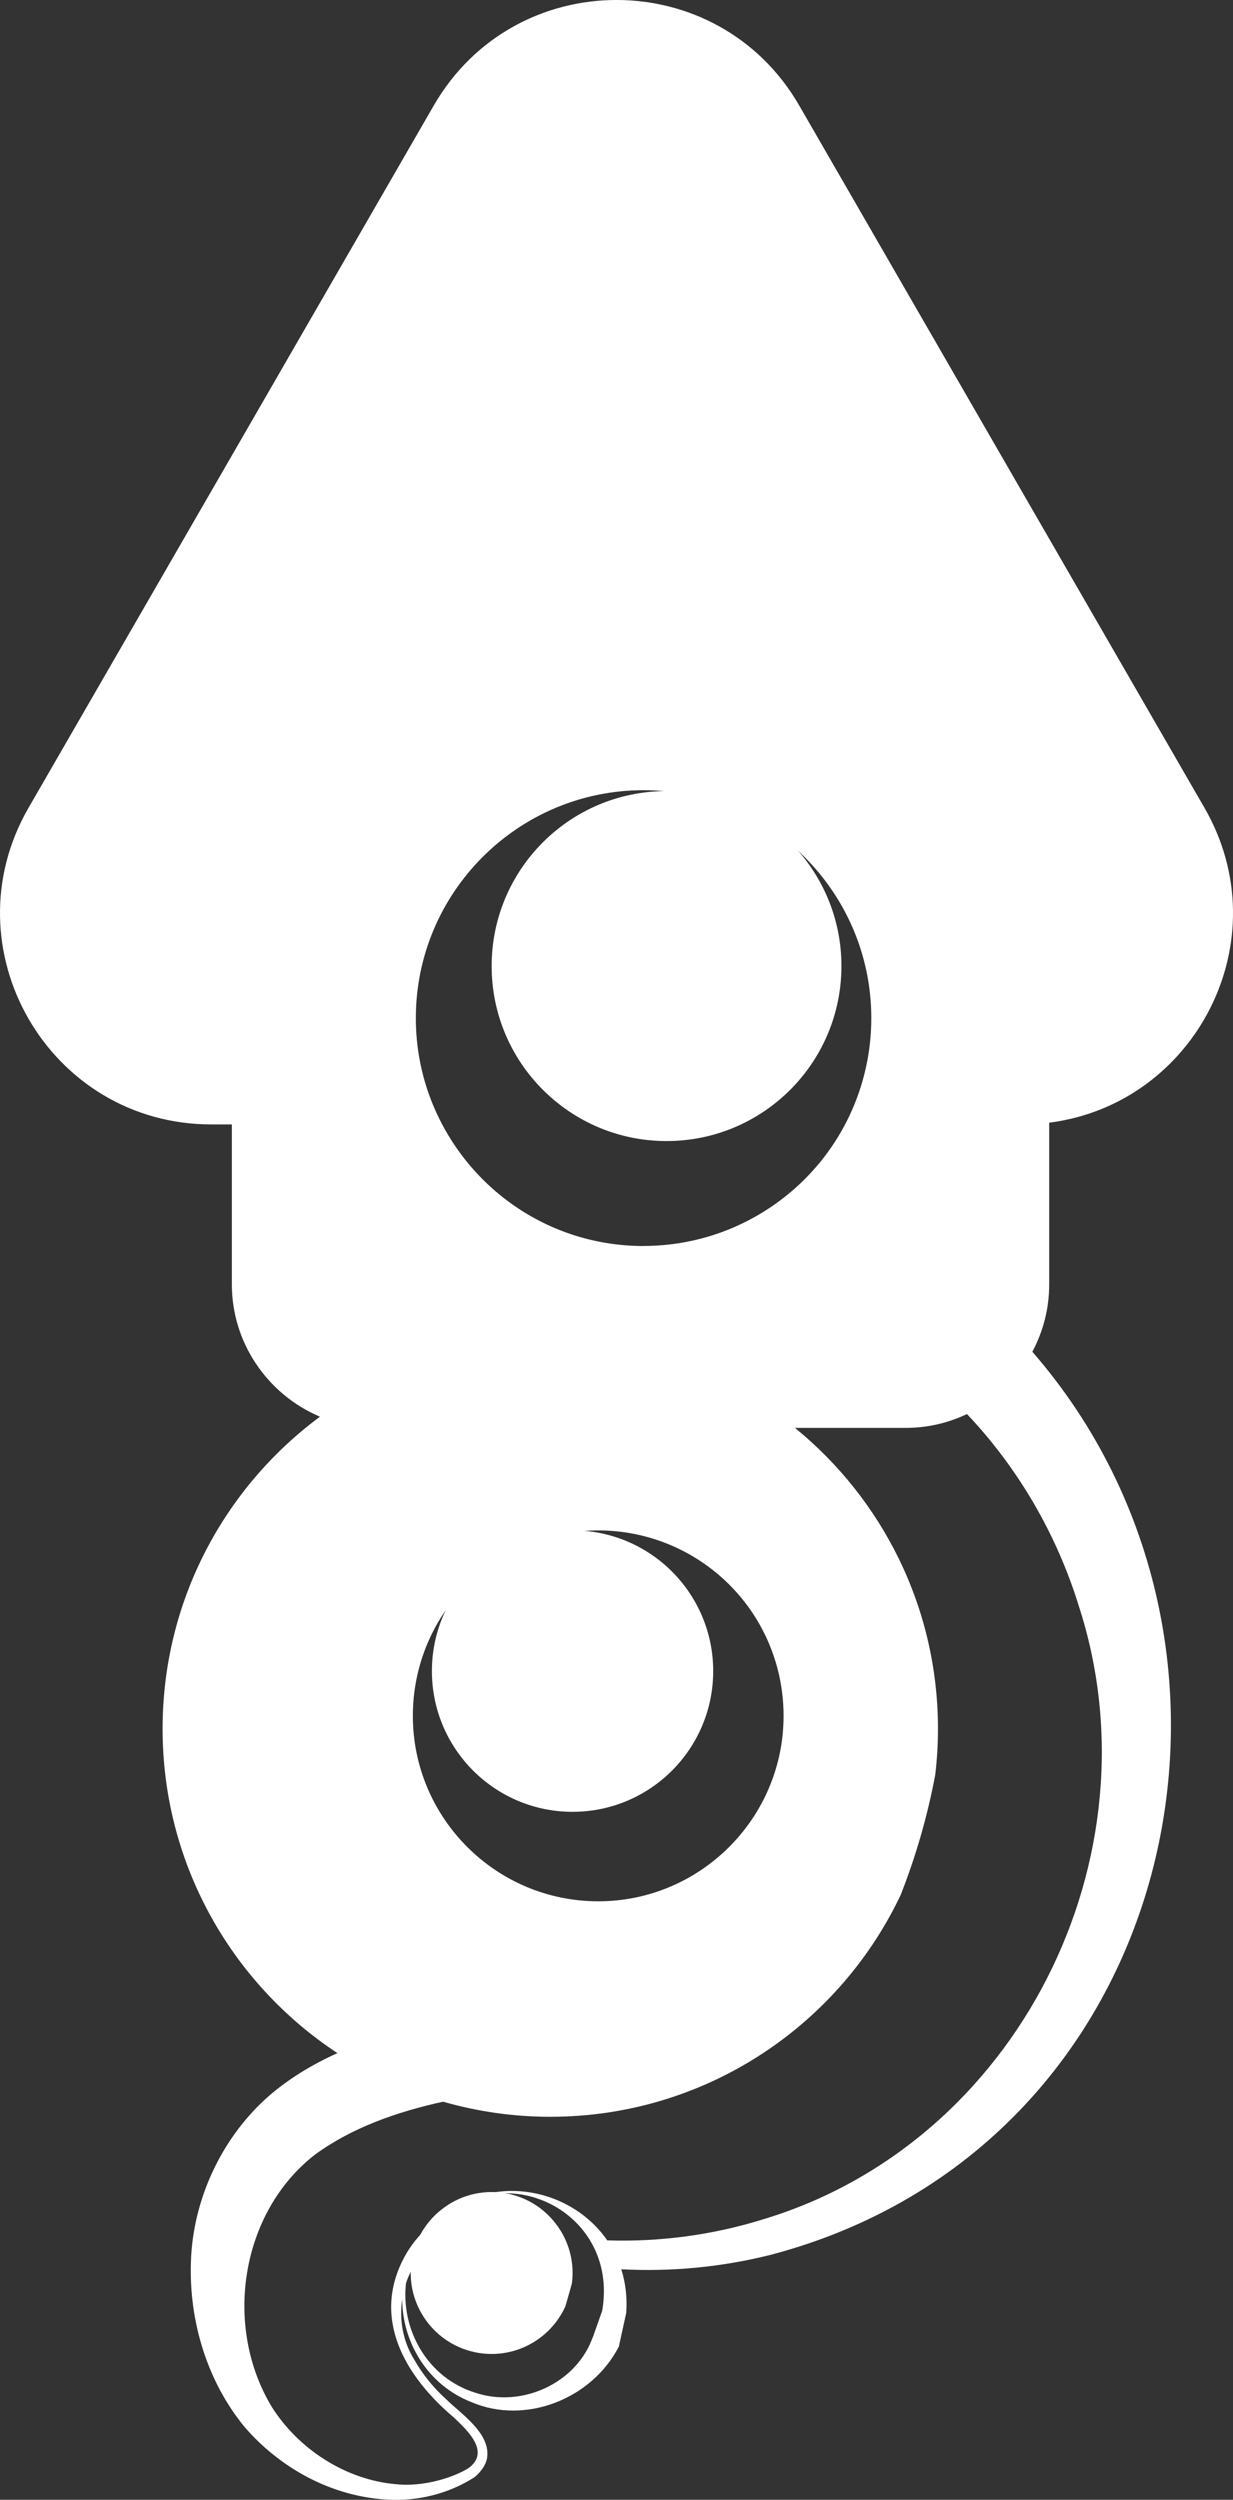 <?xml version="1.0" encoding="UTF-8"?>
<svg id="Layer_2" data-name="Layer 2" xmlns="http://www.w3.org/2000/svg" viewBox="0 0 222.5 450.84">
  <rect x="0" y="0" width="222.5" height="450.84" fill="#333333" stroke="none"/>
  <defs>
    <style>
      .cls-1 {
        fill: #fff;
        stroke-width: 0px;
      }
    </style>
  </defs>
  <g id="Cuttlefish">
    <g id="Whole_fish" data-name="Whole fish">
      <g>
        <path class="cls-1" d="M189.35,202.47c26.35-3.34,41.8-32.88,27.99-56.8l-36.56-63.31-36.55-63.32c-14.66-25.39-51.3-25.39-65.96,0l-36.55,63.32L5.16,145.67c-14.66,25.39,3.66,57.12,32.98,57.12h3.7v28.84c0,5.25,1.58,10.15,4.3,14.24,2.82,4.25,6.85,7.63,11.6,9.63-17.23,12.75-28.4,33.21-28.4,56.29,0,24.46,12.55,45.98,31.55,58.49-4.6,2.07-8.94,4.69-12.7,8.02-8.37,7.52-13.41,18.57-13.74,29.69-.35,10.69,2.96,21.58,9.75,29.79,6.8,7.83,16.64,12.93,26.99,13.06,5.08.07,10.17-1.35,14.41-4.06.94-.78,1.82-1.78,2.22-3.12,1.07-4.58-4.47-8.18-7.25-10.9-2.32-2.09-4.34-4.56-5.86-7.27-2.03-3.28-2.68-7.17-2.13-10.85.02,7.79,4.6,15.49,12.46,18.57,9.72,4.18,21.75-.51,26.64-10.02l.1-.47,1.23-5.62c.2-2.84-.15-5.46-.9-7.84,9.03.48,18.16-.39,26.99-2.61,73.38-19.32,93.97-109.11,47.19-162.86,1.94-3.63,3.04-7.76,3.04-12.14v-29.16ZM75.56,301.06c3.81-14.75,17.13-25.05,32.39-25.05s28.58,10.3,32.39,25.06c.7,2.7,1.06,5.52,1.06,8.38,0,18.44-15.01,33.45-33.45,33.45s-33.45-15-33.45-33.45c0-2.86.36-5.68,1.06-8.39ZM116.14,224.72c-8.14,0-15.99-2.37-22.71-6.84-9.13-6.06-15.57-15.68-17.64-26.42-.5-2.55-.75-5.19-.75-7.85,0-22.67,18.44-41.1,41.1-41.1s41.09,18.44,41.09,41.1c0,2.66-.25,5.3-.75,7.85-2.31,11.96-9.78,22.22-20.5,28.14-6.03,3.34-12.89,5.11-19.84,5.11ZM108.69,416.68l-1.84,5.23s.19-.63.19-.63c-2.8,8.44-12.85,13.13-21.38,10.21-8.59-2.71-13.36-11.42-12.39-19.74,1.06-3.12,3.04-5.9,5.88-7.76l-1.53-1.98c11.95-13.86,34.19-3.78,31.06,14.68ZM137.37,400.36c-8.93,2.74-18.36,4-27.79,3.69-6.94-10.05-22.62-12.68-32.1-2.24l-.15-.2c-1.76,1.52-3.22,3.36-4.31,5.36-6.1,11.21.17,21.69,8.9,29.04,2.58,2.46,6.62,6.25,2.55,9.17-3.39,2.02-8.76,3.35-13.15,2.83-9.02-.81-17.49-6.36-22.25-13.89-8.83-14.54-5.7-35.14,7.84-45.59,6.63-4.81,14.65-7.65,23.05-9.49,6.14,1.76,12.62,2.72,19.33,2.72,27.64,0,51.54-16.03,62.9-39.3.12-.25.24-.5.36-.76,2.72-6.92,4.82-14.16,6.22-21.64.32-2.71.49-5.47.49-8.27,0-21.9-10.06-41.45-25.81-54.27h20c.17,0,.35,0,.52-.01,3.75-.07,7.32-.96,10.52-2.49,9.17,9.67,16.14,21.57,20.15,34.51,14.81,45.35-10.94,97.1-57.28,110.83Z"/>
        <circle class="cls-1" cx="103.32" cy="301.38" r="25.38"/>
        <circle class="cls-1" cx="120.28" cy="174.23" r="31.56"/>
        <path class="cls-1" d="M103.19,411.81c0,.15-1.17,4.13-1.17,4.15-2.65,5.85-8.97,9.46-15.63,8.39-7.96-1.28-13.37-8.78-12.09-16.74.53-3.29,2.13-6.15,4.39-8.28.3-.29.63-.57.96-.82,3.09-2.47,7.18-3.67,11.39-2.99,3.62.58,6.71,2.45,8.89,5.07.64.77,1.21,1.61,1.69,2.5,1.37,2.58,1.99,5.6,1.58,8.72Z"/>
      </g>
    </g>
  </g>
</svg>